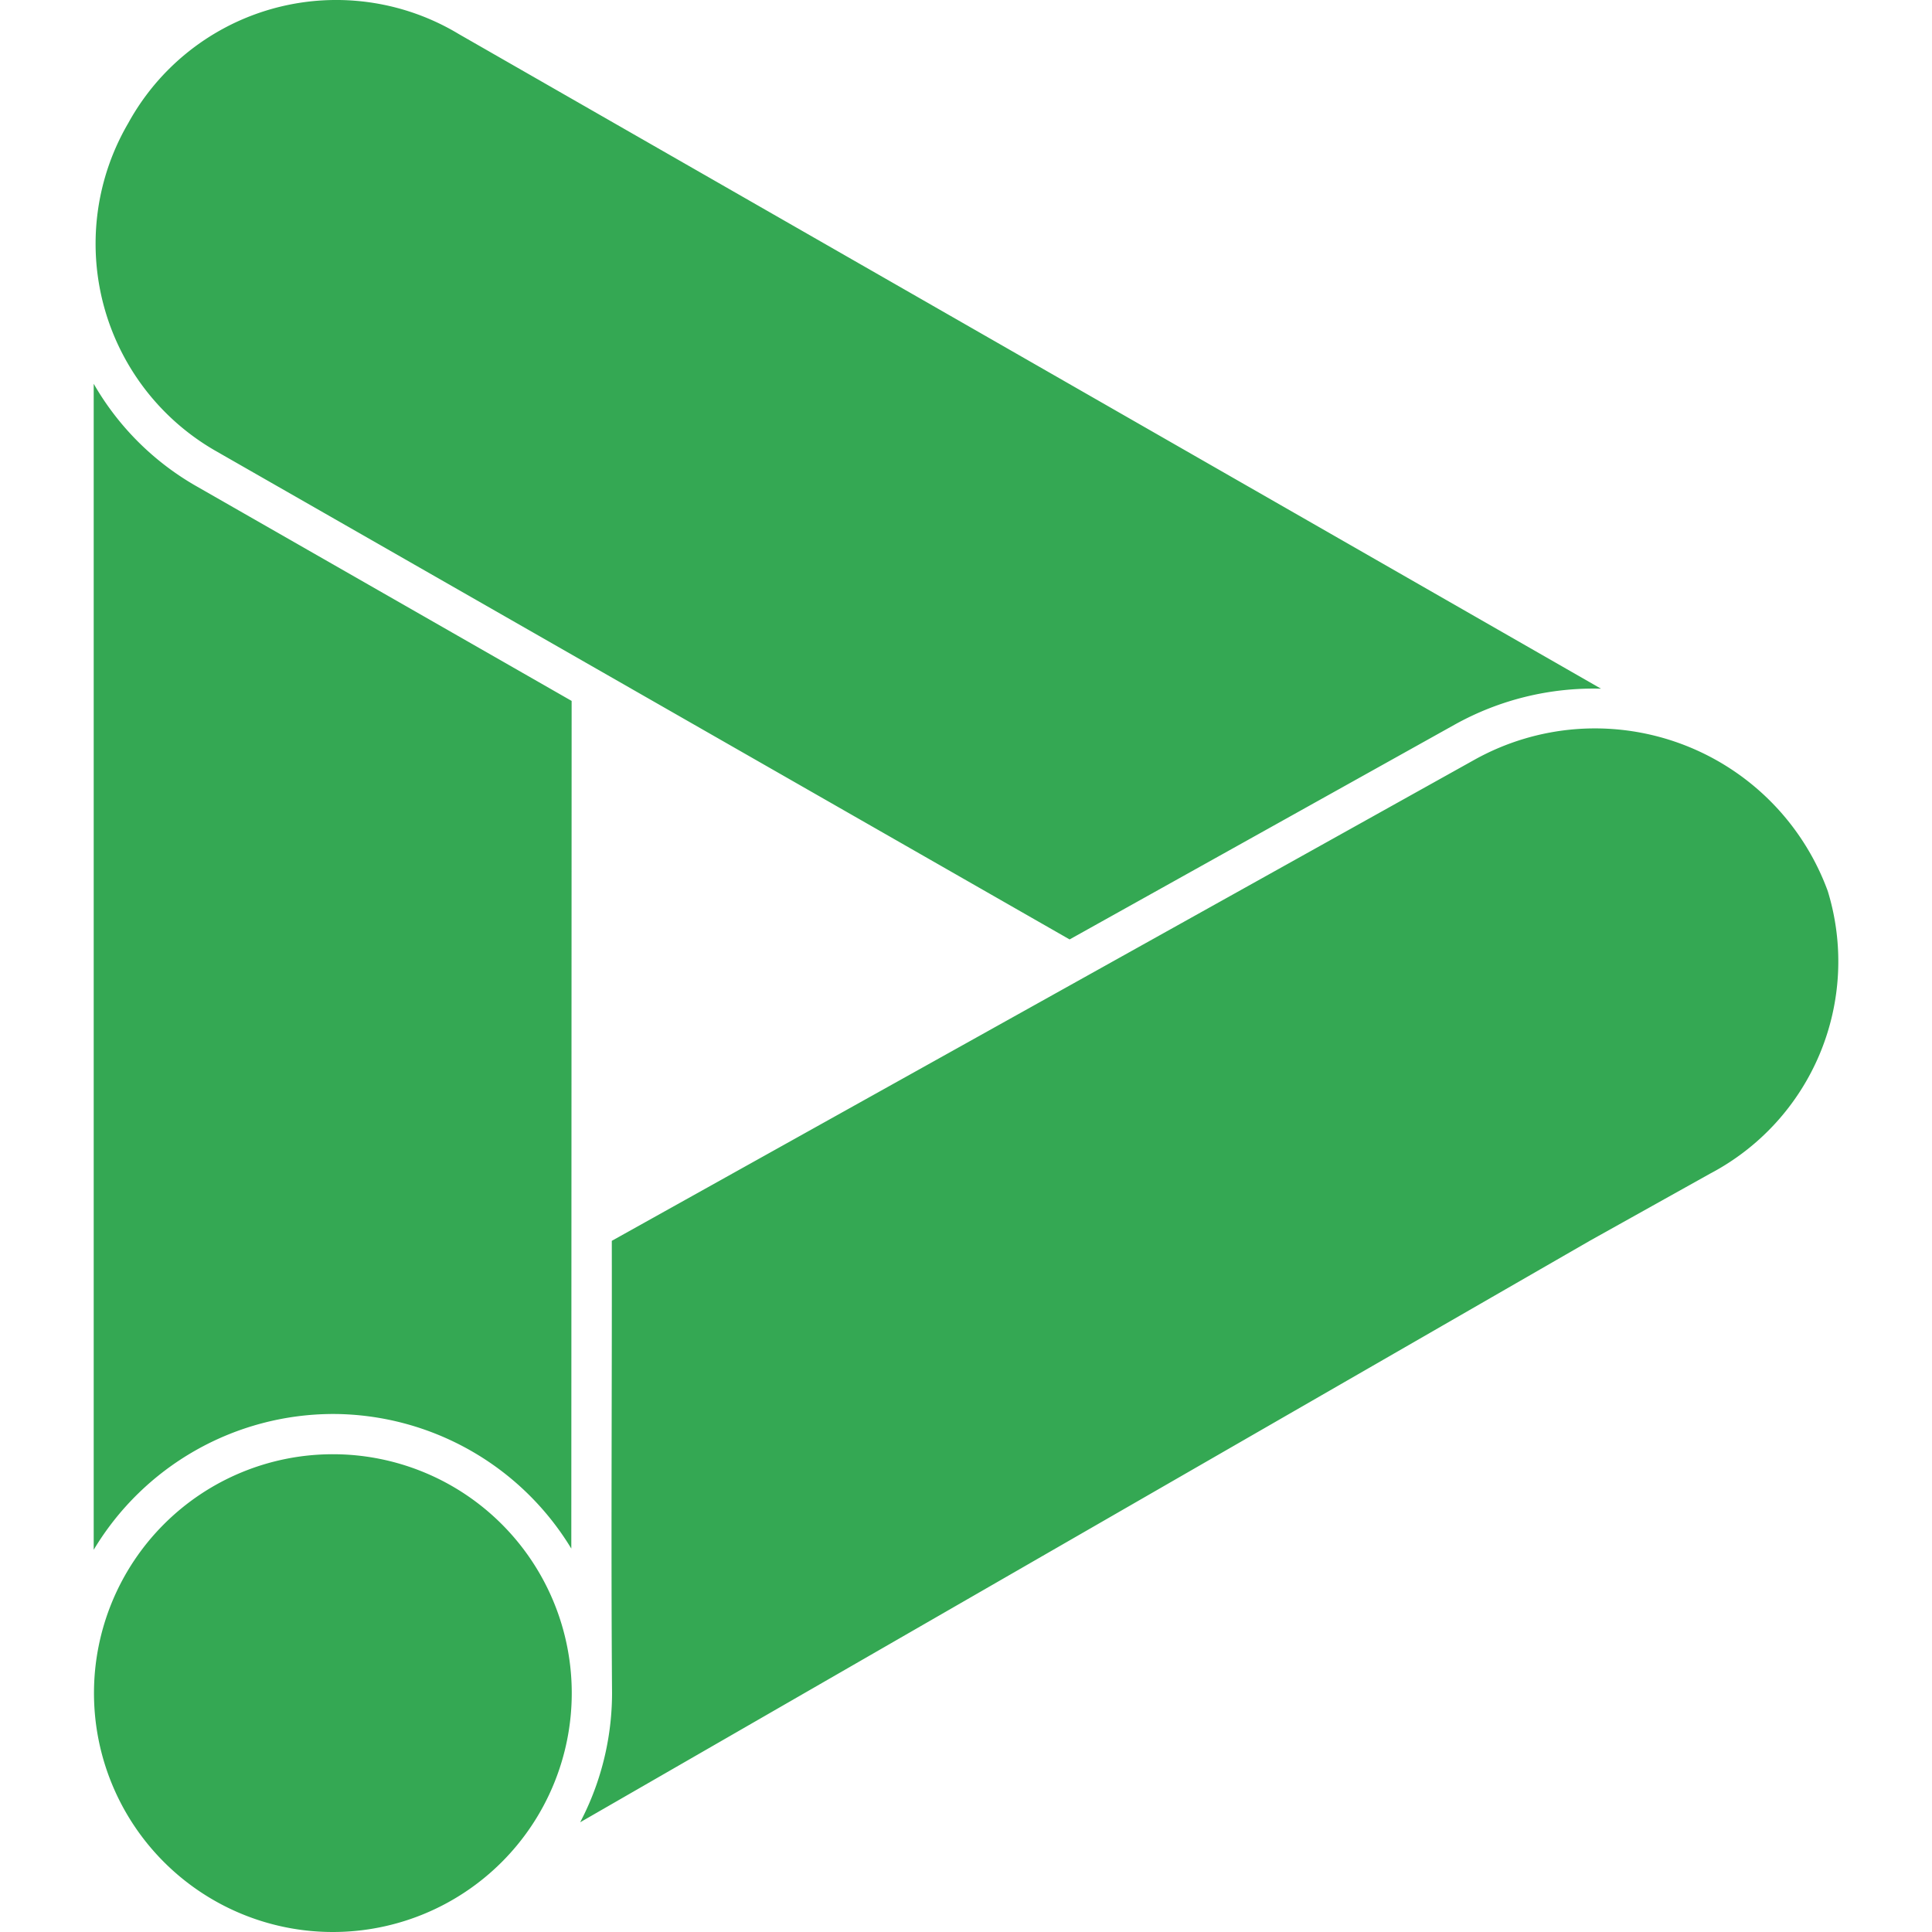 <svg fill="#34A853" role="img" viewBox="0 0 24 24" xmlns="http://www.w3.org/2000/svg"><title>Google Display &amp; Video 360</title><path d="M4.421.01a2.947 2.947 0 0 0-2.828 1.52 2.967 2.967 0 0 0 1.094 4.076l10.6 6.064 4.79-2.672a3.546 3.546 0 0 1 1.811-.443L5.701.424A2.947 2.947 0 0 0 4.42.01ZM1.164 4.768v14.484a3.474 3.474 0 0 1 2.972-1.687 3.47 3.47 0 0 1 2.961 1.672l.004-10.53L2.44 6.04a3.433 3.433 0 0 1-1.275-1.271Zm18.42 4.289a3.08 3.08 0 0 0-1.264.379L7.6 15.414c.003 1.873-.011 3.745.003 5.617 0 .4-.072.988-.396 1.606l12.548-7.227 1.487-.83a2.978 2.978 0 0 0 1.463-3.511 3.08 3.08 0 0 0-3.121-2.012ZM4.136 18.065A2.967 2.967 0 1 0 4.134 24a2.967 2.967 0 0 0 .002-5.935z"/></svg>